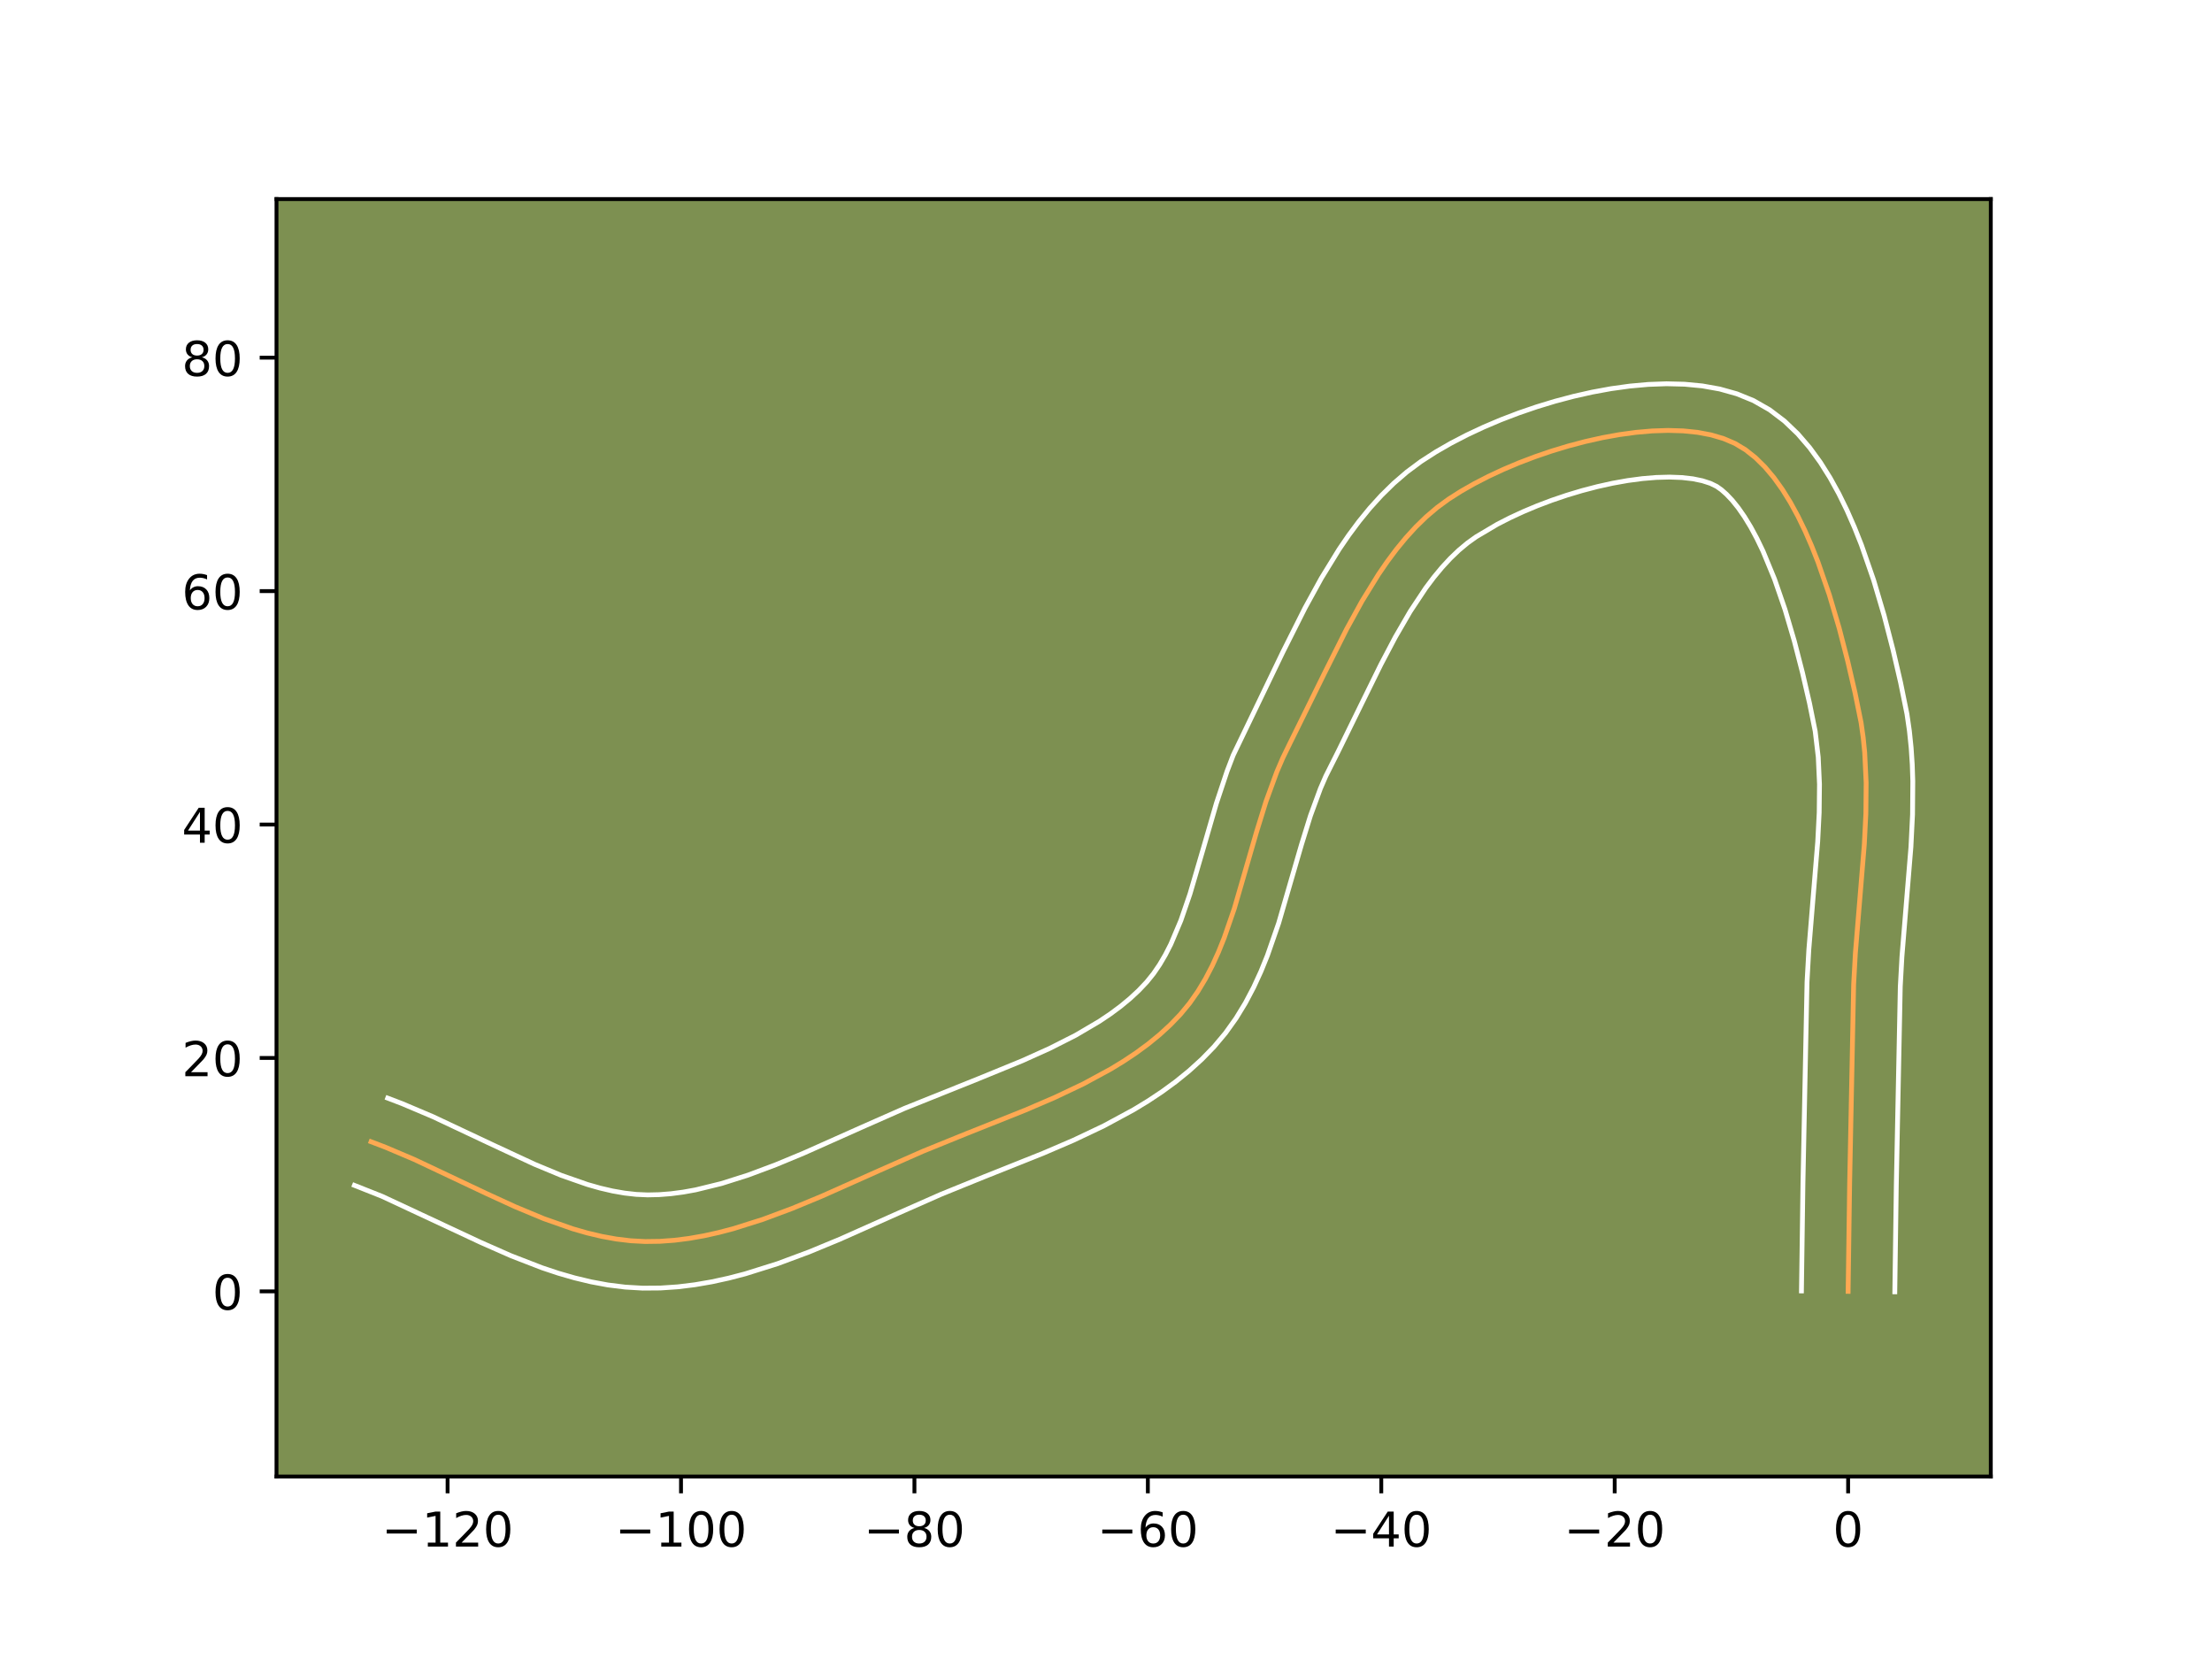 <?xml version="1.0" encoding="utf-8" standalone="no"?>
<!DOCTYPE svg PUBLIC "-//W3C//DTD SVG 1.1//EN"
  "http://www.w3.org/Graphics/SVG/1.1/DTD/svg11.dtd">
<!-- Created with matplotlib (https://matplotlib.org/) -->
<svg height="345.6pt" version="1.1" viewBox="0 0 460.8 345.6" width="460.8pt" xmlns="http://www.w3.org/2000/svg" xmlns:xlink="http://www.w3.org/1999/xlink">
 <defs>
  <style type="text/css">*{stroke-linecap:butt;stroke-linejoin:round;}</style>
 </defs>
 <g id="figure_1">
  <g id="patch_1">
   <path d="M 0 345.6 
L 460.8 345.6 
L 460.8 0 
L 0 0 
z
" style="fill:#ffffff;"/>
  </g>
  <g id="axes_1">
   <g id="patch_2">
    <path d="M 57.6 307.584 
L 414.72 307.584 
L 414.72 41.472 
L 57.6 41.472 
z
" style="fill:#7d9051;"/>
   </g>
   <g id="matplotlib.axis_1">
    <g id="xtick_1">
     <g id="line2d_1">
      <defs>
       <path d="M 0 0 
L 0 3.5 
" id="md8dfc20e54" style="stroke:#000000;stroke-width:0.8;"/>
      </defs>
      <g>
       <use style="stroke:#000000;stroke-width:0.8;" x="93.24" xlink:href="#md8dfc20e54" y="307.584"/>
      </g>
     </g>
     <g id="text_1">
      <!-- −120 -->
      <g transform="translate(79.507 322.182)scale(0.1 -0.1)">
       <defs>
        <path d="M 10.594 35.5 
L 73.188 35.5 
L 73.188 27.203 
L 10.594 27.203 
z
" id="DejaVuSans-8722"/>
        <path d="M 12.406 8.297 
L 28.516 8.297 
L 28.516 63.922 
L 10.984 60.406 
L 10.984 69.391 
L 28.422 72.906 
L 38.281 72.906 
L 38.281 8.297 
L 54.391 8.297 
L 54.391 0 
L 12.406 0 
z
" id="DejaVuSans-49"/>
        <path d="M 19.188 8.297 
L 53.609 8.297 
L 53.609 0 
L 7.328 0 
L 7.328 8.297 
Q 12.938 14.109 22.625 23.891 
Q 32.328 33.688 34.812 36.531 
Q 39.547 41.844 41.422 45.531 
Q 43.312 49.219 43.312 52.781 
Q 43.312 58.594 39.234 62.25 
Q 35.156 65.922 28.609 65.922 
Q 23.969 65.922 18.812 64.312 
Q 13.672 62.703 7.812 59.422 
L 7.812 69.391 
Q 13.766 71.781 18.938 73 
Q 24.125 74.219 28.422 74.219 
Q 39.75 74.219 46.484 68.547 
Q 53.219 62.891 53.219 53.422 
Q 53.219 48.922 51.531 44.891 
Q 49.859 40.875 45.406 35.406 
Q 44.188 33.984 37.641 27.219 
Q 31.109 20.453 19.188 8.297 
z
" id="DejaVuSans-50"/>
        <path d="M 31.781 66.406 
Q 24.172 66.406 20.328 58.906 
Q 16.5 51.422 16.5 36.375 
Q 16.5 21.391 20.328 13.891 
Q 24.172 6.391 31.781 6.391 
Q 39.453 6.391 43.281 13.891 
Q 47.125 21.391 47.125 36.375 
Q 47.125 51.422 43.281 58.906 
Q 39.453 66.406 31.781 66.406 
z
M 31.781 74.219 
Q 44.047 74.219 50.516 64.516 
Q 56.984 54.828 56.984 36.375 
Q 56.984 17.969 50.516 8.266 
Q 44.047 -1.422 31.781 -1.422 
Q 19.531 -1.422 13.062 8.266 
Q 6.594 17.969 6.594 36.375 
Q 6.594 54.828 13.062 64.516 
Q 19.531 74.219 31.781 74.219 
z
" id="DejaVuSans-48"/>
       </defs>
       <use xlink:href="#DejaVuSans-8722"/>
       <use x="83.789" xlink:href="#DejaVuSans-49"/>
       <use x="147.412" xlink:href="#DejaVuSans-50"/>
       <use x="211.035" xlink:href="#DejaVuSans-48"/>
      </g>
     </g>
    </g>
    <g id="xtick_2">
     <g id="line2d_2">
      <g>
       <use style="stroke:#000000;stroke-width:0.8;" x="141.867" xlink:href="#md8dfc20e54" y="307.584"/>
      </g>
     </g>
     <g id="text_2">
      <!-- −100 -->
      <g transform="translate(128.133 322.182)scale(0.1 -0.1)">
       <use xlink:href="#DejaVuSans-8722"/>
       <use x="83.789" xlink:href="#DejaVuSans-49"/>
       <use x="147.412" xlink:href="#DejaVuSans-48"/>
       <use x="211.035" xlink:href="#DejaVuSans-48"/>
      </g>
     </g>
    </g>
    <g id="xtick_3">
     <g id="line2d_3">
      <g>
       <use style="stroke:#000000;stroke-width:0.8;" x="190.493" xlink:href="#md8dfc20e54" y="307.584"/>
      </g>
     </g>
     <g id="text_3">
      <!-- −80 -->
      <g transform="translate(179.941 322.182)scale(0.1 -0.1)">
       <defs>
        <path d="M 31.781 34.625 
Q 24.75 34.625 20.719 30.859 
Q 16.703 27.094 16.703 20.516 
Q 16.703 13.922 20.719 10.156 
Q 24.75 6.391 31.781 6.391 
Q 38.812 6.391 42.859 10.172 
Q 46.922 13.969 46.922 20.516 
Q 46.922 27.094 42.891 30.859 
Q 38.875 34.625 31.781 34.625 
z
M 21.922 38.812 
Q 15.578 40.375 12.031 44.719 
Q 8.5 49.078 8.5 55.328 
Q 8.5 64.062 14.719 69.141 
Q 20.953 74.219 31.781 74.219 
Q 42.672 74.219 48.875 69.141 
Q 55.078 64.062 55.078 55.328 
Q 55.078 49.078 51.531 44.719 
Q 48 40.375 41.703 38.812 
Q 48.828 37.156 52.797 32.312 
Q 56.781 27.484 56.781 20.516 
Q 56.781 9.906 50.312 4.234 
Q 43.844 -1.422 31.781 -1.422 
Q 19.734 -1.422 13.25 4.234 
Q 6.781 9.906 6.781 20.516 
Q 6.781 27.484 10.781 32.312 
Q 14.797 37.156 21.922 38.812 
z
M 18.312 54.391 
Q 18.312 48.734 21.844 45.562 
Q 25.391 42.391 31.781 42.391 
Q 38.141 42.391 41.719 45.562 
Q 45.312 48.734 45.312 54.391 
Q 45.312 60.062 41.719 63.234 
Q 38.141 66.406 31.781 66.406 
Q 25.391 66.406 21.844 63.234 
Q 18.312 60.062 18.312 54.391 
z
" id="DejaVuSans-56"/>
       </defs>
       <use xlink:href="#DejaVuSans-8722"/>
       <use x="83.789" xlink:href="#DejaVuSans-56"/>
       <use x="147.412" xlink:href="#DejaVuSans-48"/>
      </g>
     </g>
    </g>
    <g id="xtick_4">
     <g id="line2d_4">
      <g>
       <use style="stroke:#000000;stroke-width:0.8;" x="239.119" xlink:href="#md8dfc20e54" y="307.584"/>
      </g>
     </g>
     <g id="text_4">
      <!-- −60 -->
      <g transform="translate(228.567 322.182)scale(0.1 -0.1)">
       <defs>
        <path d="M 33.016 40.375 
Q 26.375 40.375 22.484 35.828 
Q 18.609 31.297 18.609 23.391 
Q 18.609 15.531 22.484 10.953 
Q 26.375 6.391 33.016 6.391 
Q 39.656 6.391 43.531 10.953 
Q 47.406 15.531 47.406 23.391 
Q 47.406 31.297 43.531 35.828 
Q 39.656 40.375 33.016 40.375 
z
M 52.594 71.297 
L 52.594 62.312 
Q 48.875 64.062 45.094 64.984 
Q 41.312 65.922 37.594 65.922 
Q 27.828 65.922 22.672 59.328 
Q 17.531 52.734 16.797 39.406 
Q 19.672 43.656 24.016 45.922 
Q 28.375 48.188 33.594 48.188 
Q 44.578 48.188 50.953 41.516 
Q 57.328 34.859 57.328 23.391 
Q 57.328 12.156 50.688 5.359 
Q 44.047 -1.422 33.016 -1.422 
Q 20.359 -1.422 13.672 8.266 
Q 6.984 17.969 6.984 36.375 
Q 6.984 53.656 15.188 63.938 
Q 23.391 74.219 37.203 74.219 
Q 40.922 74.219 44.703 73.484 
Q 48.484 72.75 52.594 71.297 
z
" id="DejaVuSans-54"/>
       </defs>
       <use xlink:href="#DejaVuSans-8722"/>
       <use x="83.789" xlink:href="#DejaVuSans-54"/>
       <use x="147.412" xlink:href="#DejaVuSans-48"/>
      </g>
     </g>
    </g>
    <g id="xtick_5">
     <g id="line2d_5">
      <g>
       <use style="stroke:#000000;stroke-width:0.8;" x="287.746" xlink:href="#md8dfc20e54" y="307.584"/>
      </g>
     </g>
     <g id="text_5">
      <!-- −40 -->
      <g transform="translate(277.193 322.182)scale(0.1 -0.1)">
       <defs>
        <path d="M 37.797 64.312 
L 12.891 25.391 
L 37.797 25.391 
z
M 35.203 72.906 
L 47.609 72.906 
L 47.609 25.391 
L 58.016 25.391 
L 58.016 17.188 
L 47.609 17.188 
L 47.609 0 
L 37.797 0 
L 37.797 17.188 
L 4.891 17.188 
L 4.891 26.703 
z
" id="DejaVuSans-52"/>
       </defs>
       <use xlink:href="#DejaVuSans-8722"/>
       <use x="83.789" xlink:href="#DejaVuSans-52"/>
       <use x="147.412" xlink:href="#DejaVuSans-48"/>
      </g>
     </g>
    </g>
    <g id="xtick_6">
     <g id="line2d_6">
      <g>
       <use style="stroke:#000000;stroke-width:0.8;" x="336.372" xlink:href="#md8dfc20e54" y="307.584"/>
      </g>
     </g>
     <g id="text_6">
      <!-- −20 -->
      <g transform="translate(325.82 322.182)scale(0.1 -0.1)">
       <use xlink:href="#DejaVuSans-8722"/>
       <use x="83.789" xlink:href="#DejaVuSans-50"/>
       <use x="147.412" xlink:href="#DejaVuSans-48"/>
      </g>
     </g>
    </g>
    <g id="xtick_7">
     <g id="line2d_7">
      <g>
       <use style="stroke:#000000;stroke-width:0.8;" x="384.998" xlink:href="#md8dfc20e54" y="307.584"/>
      </g>
     </g>
     <g id="text_7">
      <!-- 0 -->
      <g transform="translate(381.817 322.182)scale(0.1 -0.1)">
       <use xlink:href="#DejaVuSans-48"/>
      </g>
     </g>
    </g>
   </g>
   <g id="matplotlib.axis_2">
    <g id="ytick_1">
     <g id="line2d_8">
      <defs>
       <path d="M 0 0 
L -3.5 0 
" id="md88c91be4f" style="stroke:#000000;stroke-width:0.8;"/>
      </defs>
      <g>
       <use style="stroke:#000000;stroke-width:0.8;" x="57.6" xlink:href="#md88c91be4f" y="269.017"/>
      </g>
     </g>
     <g id="text_8">
      <!-- 0 -->
      <g transform="translate(44.237 272.816)scale(0.1 -0.1)">
       <use xlink:href="#DejaVuSans-48"/>
      </g>
     </g>
    </g>
    <g id="ytick_2">
     <g id="line2d_9">
      <g>
       <use style="stroke:#000000;stroke-width:0.8;" x="57.6" xlink:href="#md88c91be4f" y="220.391"/>
      </g>
     </g>
     <g id="text_9">
      <!-- 20 -->
      <g transform="translate(37.875 224.19)scale(0.1 -0.1)">
       <use xlink:href="#DejaVuSans-50"/>
       <use x="63.623" xlink:href="#DejaVuSans-48"/>
      </g>
     </g>
    </g>
    <g id="ytick_3">
     <g id="line2d_10">
      <g>
       <use style="stroke:#000000;stroke-width:0.8;" x="57.6" xlink:href="#md88c91be4f" y="171.765"/>
      </g>
     </g>
     <g id="text_10">
      <!-- 40 -->
      <g transform="translate(37.875 175.564)scale(0.1 -0.1)">
       <use xlink:href="#DejaVuSans-52"/>
       <use x="63.623" xlink:href="#DejaVuSans-48"/>
      </g>
     </g>
    </g>
    <g id="ytick_4">
     <g id="line2d_11">
      <g>
       <use style="stroke:#000000;stroke-width:0.8;" x="57.6" xlink:href="#md88c91be4f" y="123.138"/>
      </g>
     </g>
     <g id="text_11">
      <!-- 60 -->
      <g transform="translate(37.875 126.938)scale(0.1 -0.1)">
       <use xlink:href="#DejaVuSans-54"/>
       <use x="63.623" xlink:href="#DejaVuSans-48"/>
      </g>
     </g>
    </g>
    <g id="ytick_5">
     <g id="line2d_12">
      <g>
       <use style="stroke:#000000;stroke-width:0.8;" x="57.6" xlink:href="#md88c91be4f" y="74.512"/>
      </g>
     </g>
     <g id="text_12">
      <!-- 80 -->
      <g transform="translate(37.875 78.311)scale(0.1 -0.1)">
       <use xlink:href="#DejaVuSans-56"/>
       <use x="63.623" xlink:href="#DejaVuSans-48"/>
      </g>
     </g>
    </g>
   </g>
   <g id="line2d_13">
    <path clip-path="url(#p8e928155d9)" d="M 384.998 269.017 
L 385.311 246.626 
L 386.15 205.038 
L 386.507 198.588 
L 387.307 188.858 
L 388.372 175.884 
L 388.695 169.442 
L 388.752 163.057 
L 388.45 156.748 
L 388.135 153.628 
L 387.696 150.534 
L 386.444 144.349 
L 384.918 137.754 
L 383.138 130.866 
L 381.078 123.898 
L 378.713 117.065 
L 377.409 113.765 
L 376.018 110.579 
L 374.539 107.534 
L 372.968 104.655 
L 371.302 101.97 
L 369.537 99.505 
L 367.671 97.287 
L 365.7 95.343 
L 363.622 93.699 
L 361.432 92.382 
L 359.059 91.366 
L 356.451 90.598 
L 353.634 90.066 
L 350.635 89.76 
L 347.48 89.665 
L 344.195 89.772 
L 340.808 90.067 
L 337.344 90.539 
L 333.83 91.175 
L 330.292 91.965 
L 326.758 92.896 
L 323.253 93.955 
L 319.804 95.132 
L 316.437 96.413 
L 313.179 97.788 
L 310.056 99.244 
L 307.096 100.769 
L 304.323 102.352 
L 301.766 103.98 
L 299.383 105.726 
L 297.111 107.66 
L 294.943 109.768 
L 292.873 112.034 
L 290.893 114.444 
L 288.996 116.984 
L 287.175 119.637 
L 283.732 125.226 
L 280.507 131.092 
L 275.957 140.153 
L 268.661 154.957 
L 267.259 157.832 
L 265.982 160.8 
L 263.73 166.955 
L 261.761 173.305 
L 257.129 189.271 
L 255.013 195.39 
L 253.827 198.333 
L 252.531 201.18 
L 251.108 203.916 
L 249.539 206.527 
L 247.806 208.997 
L 245.891 211.314 
L 243.802 213.485 
L 241.565 215.538 
L 239.191 217.479 
L 236.692 219.317 
L 234.081 221.059 
L 231.369 222.714 
L 225.687 225.792 
L 219.741 228.615 
L 213.624 231.245 
L 201.253 236.182 
L 192.223 239.849 
L 183.32 243.777 
L 171.2 249.182 
L 165.071 251.723 
L 158.919 254.017 
L 152.761 255.959 
L 149.684 256.765 
L 146.613 257.445 
L 143.548 257.984 
L 140.492 258.371 
L 137.447 258.591 
L 134.415 258.632 
L 131.393 258.473 
L 128.374 258.111 
L 125.358 257.565 
L 122.345 256.852 
L 119.335 255.989 
L 113.321 253.881 
L 107.314 251.381 
L 101.312 248.627 
L 86.309 241.541 
L 80.303 238.99 
L 77.298 237.843 
L 77.298 237.843 
" style="fill:none;stroke:#fea952;stroke-linecap:square;"/>
   </g>
   <g id="line2d_14">
    <path clip-path="url(#p8e928155d9)" d="M 375.273 268.924 
L 375.588 246.447 
L 376.436 204.575 
L 376.809 197.86 
L 377.62 187.994 
L 378.664 175.318 
L 378.971 169.237 
L 379.031 163.364 
L 378.774 157.723 
L 378.138 152.331 
L 376.957 146.49 
L 375.484 140.117 
L 373.785 133.53 
L 371.847 126.959 
L 369.669 120.641 
L 367.27 114.828 
L 366.002 112.193 
L 364.705 109.783 
L 363.394 107.631 
L 362.096 105.766 
L 360.841 104.21 
L 359.667 102.971 
L 358.609 102.033 
L 357.603 101.322 
L 356.312 100.695 
L 354.648 100.155 
L 352.645 99.741 
L 350.345 99.481 
L 347.795 99.386 
L 345.039 99.46 
L 342.121 99.703 
L 339.078 100.108 
L 335.948 100.667 
L 332.768 101.37 
L 329.572 102.205 
L 326.392 103.16 
L 323.263 104.221 
L 320.218 105.373 
L 317.289 106.602 
L 314.51 107.889 
L 311.917 109.215 
L 307.513 111.825 
L 305.687 113.131 
L 303.891 114.632 
L 302.124 116.327 
L 300.387 118.208 
L 298.684 120.265 
L 297.014 122.487 
L 293.776 127.368 
L 290.666 132.729 
L 287.656 138.446 
L 283.242 147.42 
L 278.783 156.523 
L 276.192 161.676 
L 275.06 164.289 
L 272.992 169.92 
L 271.107 175.993 
L 266.364 192.32 
L 264.034 199.024 
L 262.679 202.362 
L 261.159 205.668 
L 259.443 208.926 
L 257.501 212.111 
L 255.302 215.194 
L 252.9 218.056 
L 250.376 220.652 
L 247.721 223.066 
L 244.954 225.313 
L 242.09 227.407 
L 239.146 229.362 
L 236.134 231.192 
L 229.956 234.53 
L 223.649 237.521 
L 217.3 240.249 
L 204.843 245.22 
L 196.076 248.779 
L 187.326 252.639 
L 174.989 258.139 
L 168.567 260.798 
L 161.981 263.247 
L 155.227 265.366 
L 151.785 266.261 
L 148.299 267.023 
L 144.768 267.633 
L 141.194 268.071 
L 137.579 268.316 
L 133.903 268.344 
L 130.237 268.129 
L 126.641 267.681 
L 123.117 267.029 
L 119.664 266.2 
L 116.278 265.221 
L 112.954 264.114 
L 106.478 261.607 
L 100.201 258.841 
L 79.6 249.219 
L 73.833 246.93 
L 73.833 246.93 
" style="fill:none;stroke:#ffffff;stroke-linecap:square;"/>
   </g>
   <g id="line2d_15">
    <path clip-path="url(#p8e928155d9)" d="M 394.723 269.111 
L 395.035 246.805 
L 395.864 205.5 
L 396.205 199.316 
L 396.993 189.722 
L 398.081 176.451 
L 398.418 169.648 
L 398.472 162.749 
L 398.357 159.269 
L 398.126 155.772 
L 397.764 152.26 
L 397.254 148.738 
L 395.931 142.208 
L 394.352 135.391 
L 392.491 128.201 
L 390.309 120.838 
L 387.757 113.489 
L 386.322 109.876 
L 384.766 106.331 
L 383.076 102.875 
L 381.231 99.527 
L 379.209 96.309 
L 376.979 93.244 
L 374.501 90.364 
L 371.733 87.715 
L 368.634 85.365 
L 365.261 83.442 
L 361.806 82.036 
L 358.254 81.041 
L 354.624 80.392 
L 350.925 80.039 
L 347.165 79.945 
L 343.351 80.083 
L 339.495 80.431 
L 335.61 80.969 
L 331.711 81.684 
L 327.816 82.56 
L 323.944 83.586 
L 320.113 84.751 
L 316.344 86.043 
L 312.656 87.453 
L 309.069 88.974 
L 305.602 90.599 
L 302.274 92.323 
L 299.101 94.148 
L 296.019 96.134 
L 293.078 98.321 
L 290.331 100.688 
L 287.763 103.209 
L 285.358 105.861 
L 283.102 108.623 
L 280.978 111.48 
L 278.971 114.414 
L 275.257 120.455 
L 271.865 126.633 
L 267.206 135.91 
L 256.904 157.312 
L 255.626 160.651 
L 253.404 167.317 
L 250.573 177.084 
L 247.893 186.223 
L 245.993 191.755 
L 243.904 196.692 
L 242.772 198.906 
L 241.577 200.942 
L 240.31 202.801 
L 238.883 204.571 
L 237.228 206.319 
L 235.408 208.01 
L 233.428 209.645 
L 231.295 211.227 
L 229.016 212.757 
L 224.066 215.668 
L 218.669 218.4 
L 212.922 220.988 
L 203.861 224.7 
L 188.371 230.92 
L 179.315 234.915 
L 167.411 240.226 
L 161.576 242.648 
L 155.857 244.786 
L 150.294 246.551 
L 144.926 247.867 
L 142.328 248.336 
L 139.79 248.671 
L 137.315 248.867 
L 134.928 248.921 
L 132.549 248.817 
L 130.107 248.542 
L 127.599 248.102 
L 125.027 247.504 
L 122.392 246.756 
L 116.954 244.86 
L 111.313 242.516 
L 102.521 238.431 
L 90.207 232.631 
L 83.769 229.903 
L 80.763 228.757 
L 80.763 228.757 
" style="fill:none;stroke:#ffffff;stroke-linecap:square;"/>
   </g>
   <g id="patch_3">
    <path d="M 57.6 307.584 
L 57.6 41.472 
" style="fill:none;stroke:#000000;stroke-linecap:square;stroke-linejoin:miter;stroke-width:0.8;"/>
   </g>
   <g id="patch_4">
    <path d="M 414.72 307.584 
L 414.72 41.472 
" style="fill:none;stroke:#000000;stroke-linecap:square;stroke-linejoin:miter;stroke-width:0.8;"/>
   </g>
   <g id="patch_5">
    <path d="M 57.6 307.584 
L 414.72 307.584 
" style="fill:none;stroke:#000000;stroke-linecap:square;stroke-linejoin:miter;stroke-width:0.8;"/>
   </g>
   <g id="patch_6">
    <path d="M 57.6 41.472 
L 414.72 41.472 
" style="fill:none;stroke:#000000;stroke-linecap:square;stroke-linejoin:miter;stroke-width:0.8;"/>
   </g>
  </g>
 </g>
 <defs>
  <clipPath id="p8e928155d9">
   <rect height="266.112" width="357.12" x="57.6" y="41.472"/>
  </clipPath>
 </defs>
</svg>
